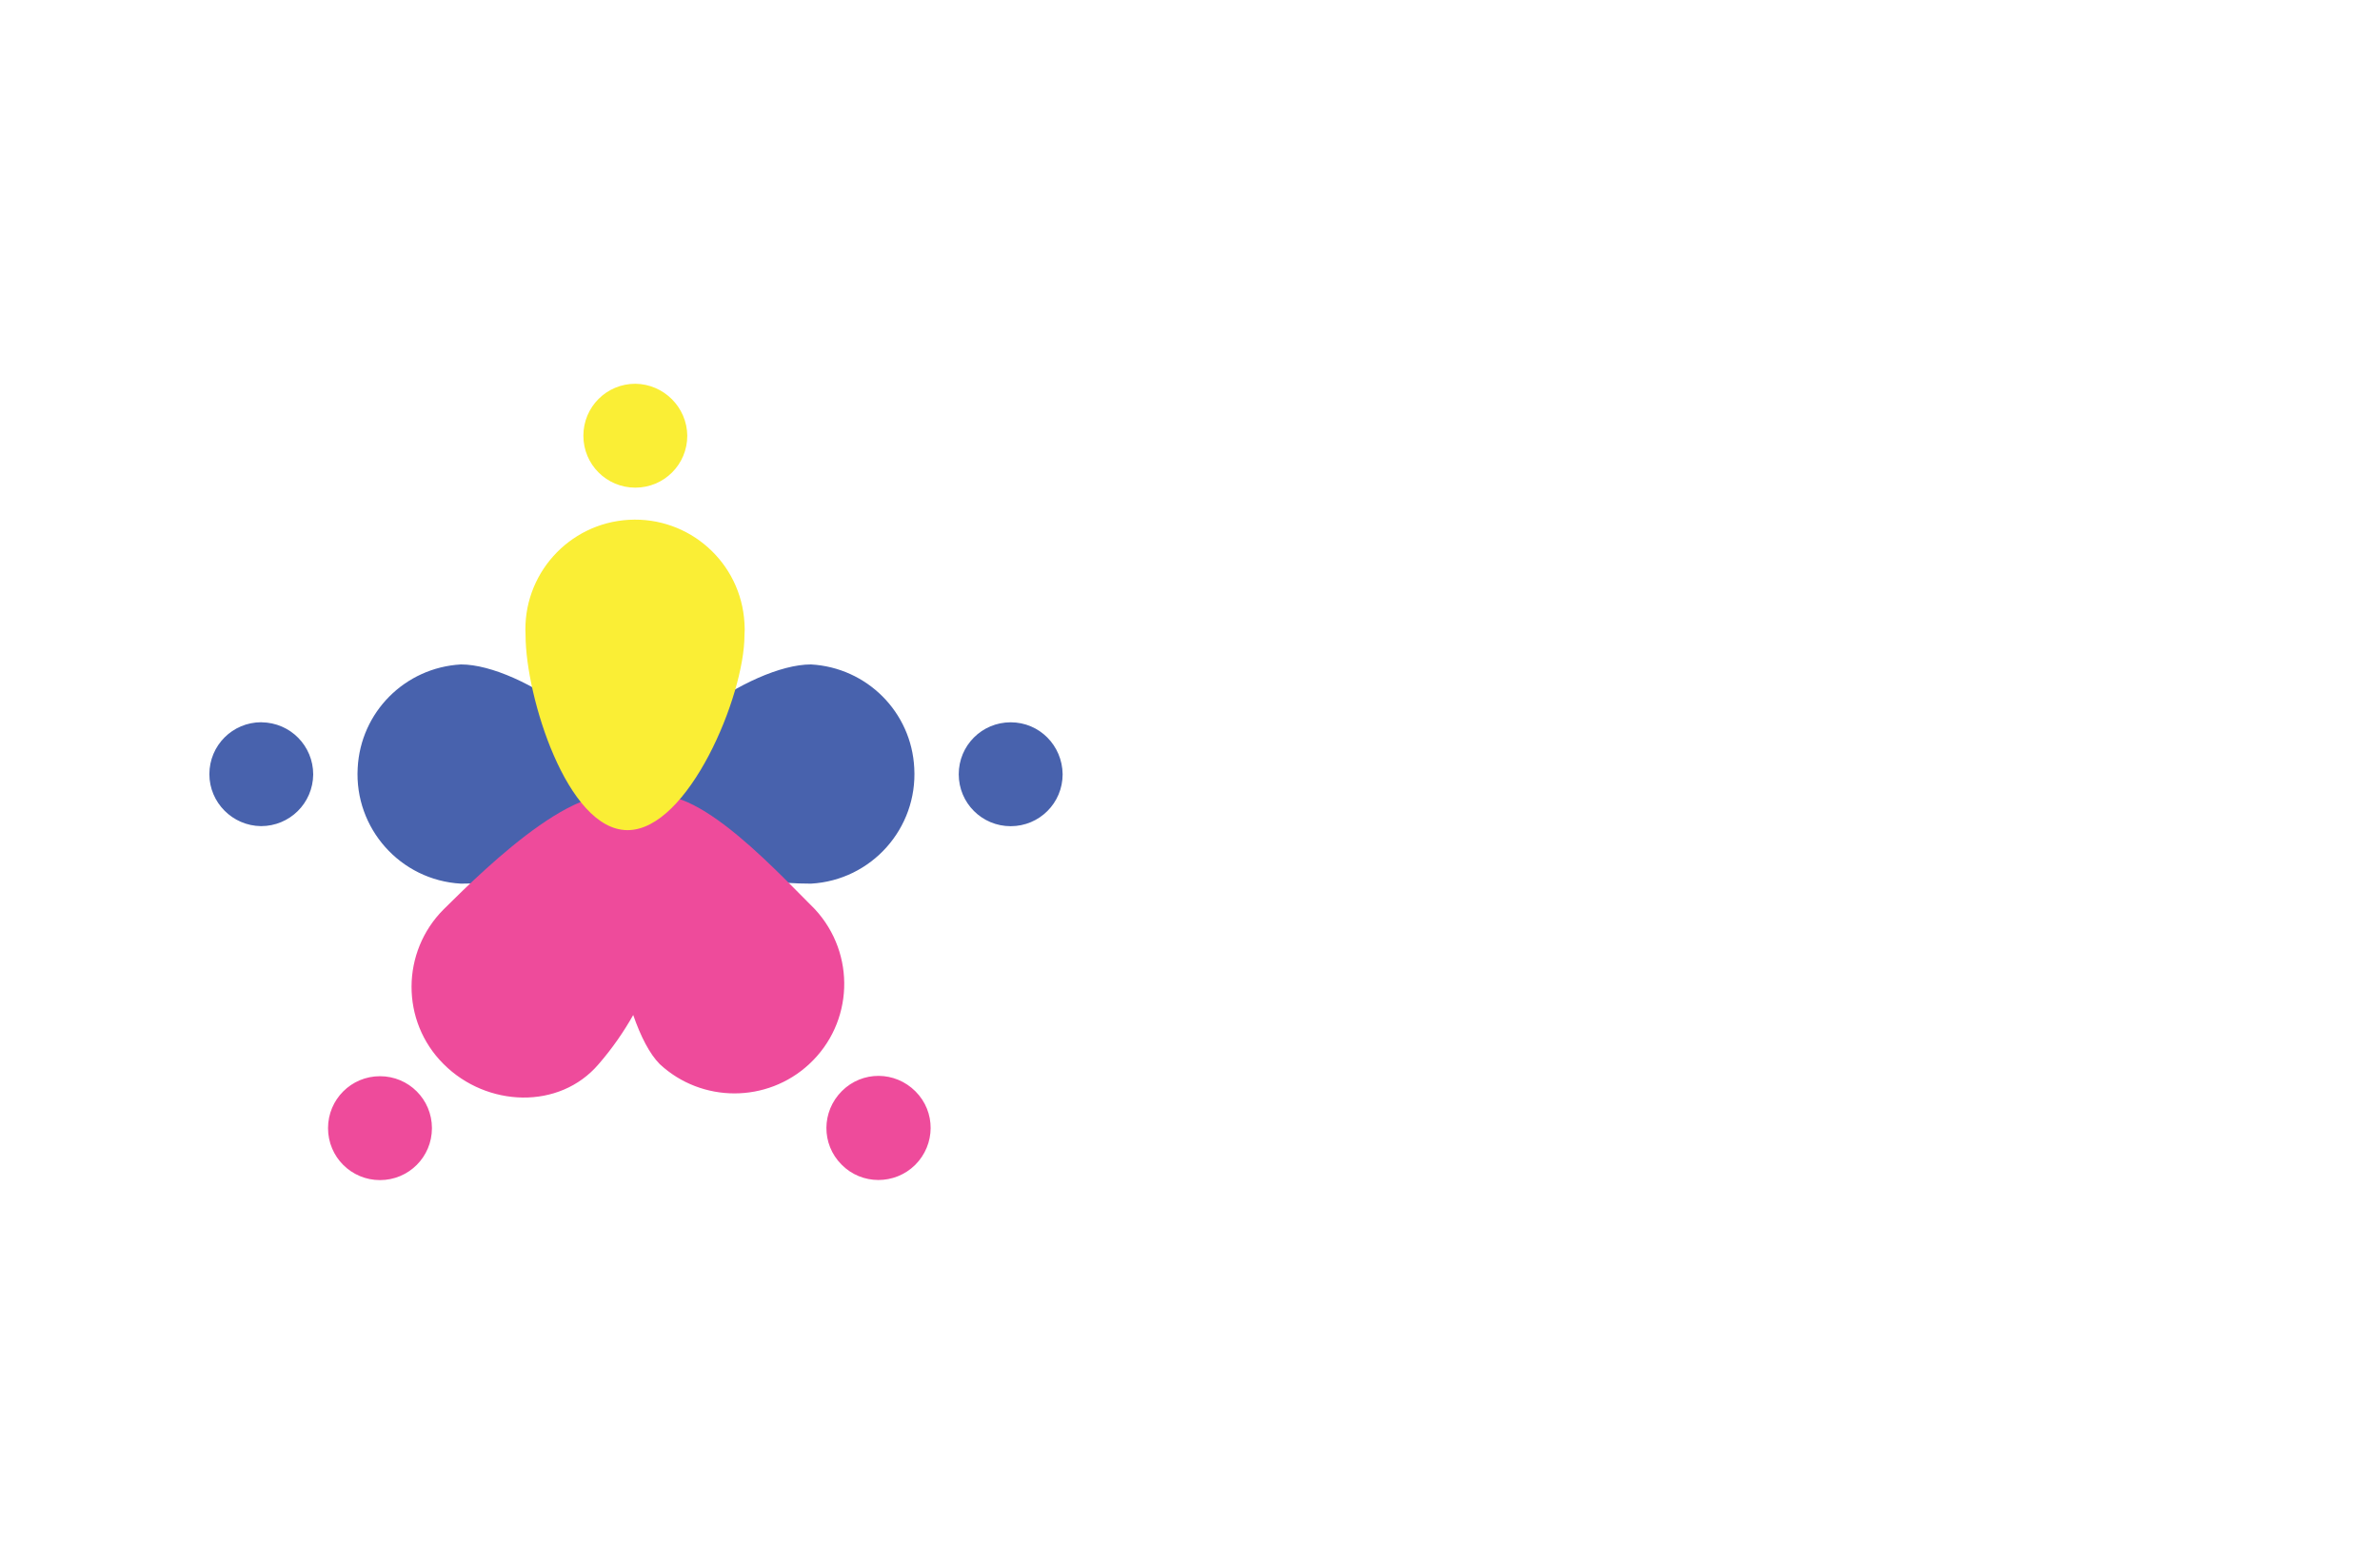 <?xml version="1.0" encoding="utf-8"?>
<!-- Generator: Adobe Illustrator 27.8.1, SVG Export Plug-In . SVG Version: 6.00 Build 0)  -->
<svg version="1.1" xmlns="http://www.w3.org/2000/svg" xmlns:xlink="http://www.w3.org/1999/xlink" x="0px" y="0px"
	 viewBox="0 0 350 230" style="enable-background:new 0 0 350 230;" xml:space="preserve">
<style type="text/css">
	.st0{fill:#FFFFFF;}
	.st1{fill:#FCBEF3;}
	.st2{fill:#007769;}
	.st3{fill:#990000;}
	.st4{fill:#EE388C;}
	.st5{fill:#4862AD;}
	.st6{fill:#EE4B9B;}
	.st7{fill:#FAEE35;}
	.st8{fill:#01A79D;}
	.st9{fill:#8FC640;}
	.st10{fill:#EC2227;}
	.st11{fill:#E7BD20;}
	.st12{fill:#DC8927;}
	.st13{fill:#2F99D5;}
	.st14{fill:#663366;}
	.st15{fill:#FFC907;}
	.st16{fill:#4B83C3;}
	.st17{fill:#F0535B;}
	.st18{fill:#A92990;}
	.st19{fill:#E16E25;}
	.st20{fill:#426CB4;}
	.st21{fill:#E9292B;}
	.st22{fill:#0F77B7;}
	.st23{fill:#EF4A6C;}
	.st24{fill:#65C5B3;}
	.st25{fill:#965724;}
	.st26{fill:#F1A422;}
	.st27{fill:#18479E;}
	.st28{fill:#64C5B2;}
	.st29{fill:#FAE072;}
	.st30{fill:#EF496E;}
	.st31{fill:#231F20;}
	.st32{fill-rule:evenodd;clip-rule:evenodd;fill:#5C493A;}
	.st33{fill-rule:evenodd;clip-rule:evenodd;fill:#F26767;}
	.st34{fill-rule:evenodd;clip-rule:evenodd;fill:#87C443;}
	.st35{fill-rule:evenodd;clip-rule:evenodd;fill:#EE3E96;}
	.st36{fill-rule:evenodd;clip-rule:evenodd;fill:#2195D2;}
	.st37{fill-rule:evenodd;clip-rule:evenodd;fill:#FFCD05;}
	.st38{fill-rule:evenodd;clip-rule:evenodd;fill:#83C341;}
	.st39{fill-rule:evenodd;clip-rule:evenodd;fill:#0F77B7;}
	.st40{fill-rule:evenodd;clip-rule:evenodd;fill:#ED8D36;}
	.st41{fill-rule:evenodd;clip-rule:evenodd;fill:#3CA356;}
	.st42{fill-rule:evenodd;clip-rule:evenodd;fill:#7F4A25;}
	.st43{fill-rule:evenodd;clip-rule:evenodd;fill:#A3B539;}
	.st44{fill-rule:evenodd;clip-rule:evenodd;fill:#FAAF37;}
	.st45{fill-rule:evenodd;clip-rule:evenodd;fill:#0BB4A1;}
	.st46{fill:#00A9CB;}
	.st47{fill:#79AA41;}
	.st48{fill:#CD8F2A;}
	.st49{fill:#0393B0;}
	.st50{fill:#E82F7B;}
	.st51{fill:#D7DF2A;}
	.st52{fill:#8DC443;}
	.st53{fill:#F0A422;}
	.st54{fill:#3A3A3B;}
	.st55{fill:#29AAE1;}
	.st56{fill:#E9246E;}
</style>
<g id="Layer_1">
</g>
<g id="Layer_2">
</g>
<g id="Layer_3">
	<g>
		<path class="st5" d="M67.79,97.72c8.91,0,25.64,11.87,25.64,20.78s-16.73,11.46-25.64,11.46c-8.91-0.5-15.69-8.14-15.19-17
			C53.02,104.73,59.56,98.18,67.79,97.72z M38.47,106.23c4.23,0.05,7.59,3.46,7.59,7.68c-0.05,4.23-3.46,7.59-7.68,7.59
			c-4.18-0.05-7.59-3.46-7.59-7.64c0-4.23,3.41-7.64,7.64-7.64C38.42,106.23,38.47,106.23,38.47,106.23z M119.26,97.72
			c-8.91,0-25.87,11.87-25.87,20.78s16.96,11.46,25.87,11.46c8.91-0.5,15.69-8.14,15.19-17C134.04,104.73,127.49,98.18,119.26,97.72
			z M148.63,106.23c-4.23,0-7.64,3.41-7.64,7.64s3.41,7.64,7.64,7.64c4.23,0,7.64-3.41,7.64-7.64l0,0
			C156.22,109.64,152.86,106.23,148.63,106.23z"/>
		<path class="st6" d="M123.76,171.28c-3-3-2.96-7.82,0.05-10.82s7.82-2.96,10.82,0.05c3,3,2.96,7.82-0.05,10.82
			C131.58,174.29,126.72,174.29,123.76,171.28z M119.85,133.73c-6.32-6.27-20.1-21.5-26.41-15.28c-6.27-6.27-21.87,9-28.19,15.28
			c-6.27,6.27-6.32,16.46-0.05,22.73l0.05,0.05c6.32,6.32,17,6.77,22.78,0c2.05-2.36,3.73-4.82,5.09-7.23
			c1.09,3.14,2.41,5.73,3.91,7.23l0,0c6.18,5.73,15.78,5.73,21.96,0C125.53,150.46,125.9,140.28,119.85,133.73z M55.88,158.28
			c4.23,0,7.64,3.41,7.64,7.64s-3.41,7.64-7.64,7.64s-7.64-3.41-7.64-7.64S51.65,158.28,55.88,158.28z"/>
		<path class="st7" d="M109.48,93.45c0,8.91-8.27,28.64-17.19,28.64s-15-19.73-15-28.64c-0.5-8.91,6.32-16.5,15.19-17
			s16.5,6.27,17,15.19C109.53,92.22,109.53,92.86,109.48,93.45z M101.07,64.08c0,4.23-3.41,7.64-7.64,7.64s-7.64-3.41-7.64-7.64
			s3.41-7.64,7.64-7.64C97.62,56.49,101.03,59.9,101.07,64.08z"/>
	</g>
</g>
<g id="Layer_4">
</g>
<g id="Layer_5">
</g>
<g id="Layer_6">
</g>
<g id="Layer_7">
</g>
<g id="Layer_8">
</g>
<g id="Layer_9">
</g>
<g id="Layer_10">
</g>
<g id="Layer_11">
</g>
<g id="Layer_12">
</g>
<g id="Layer_13">
</g>
<g id="Layer_14">
</g>
<g id="Layer_15">
</g>
</svg>
